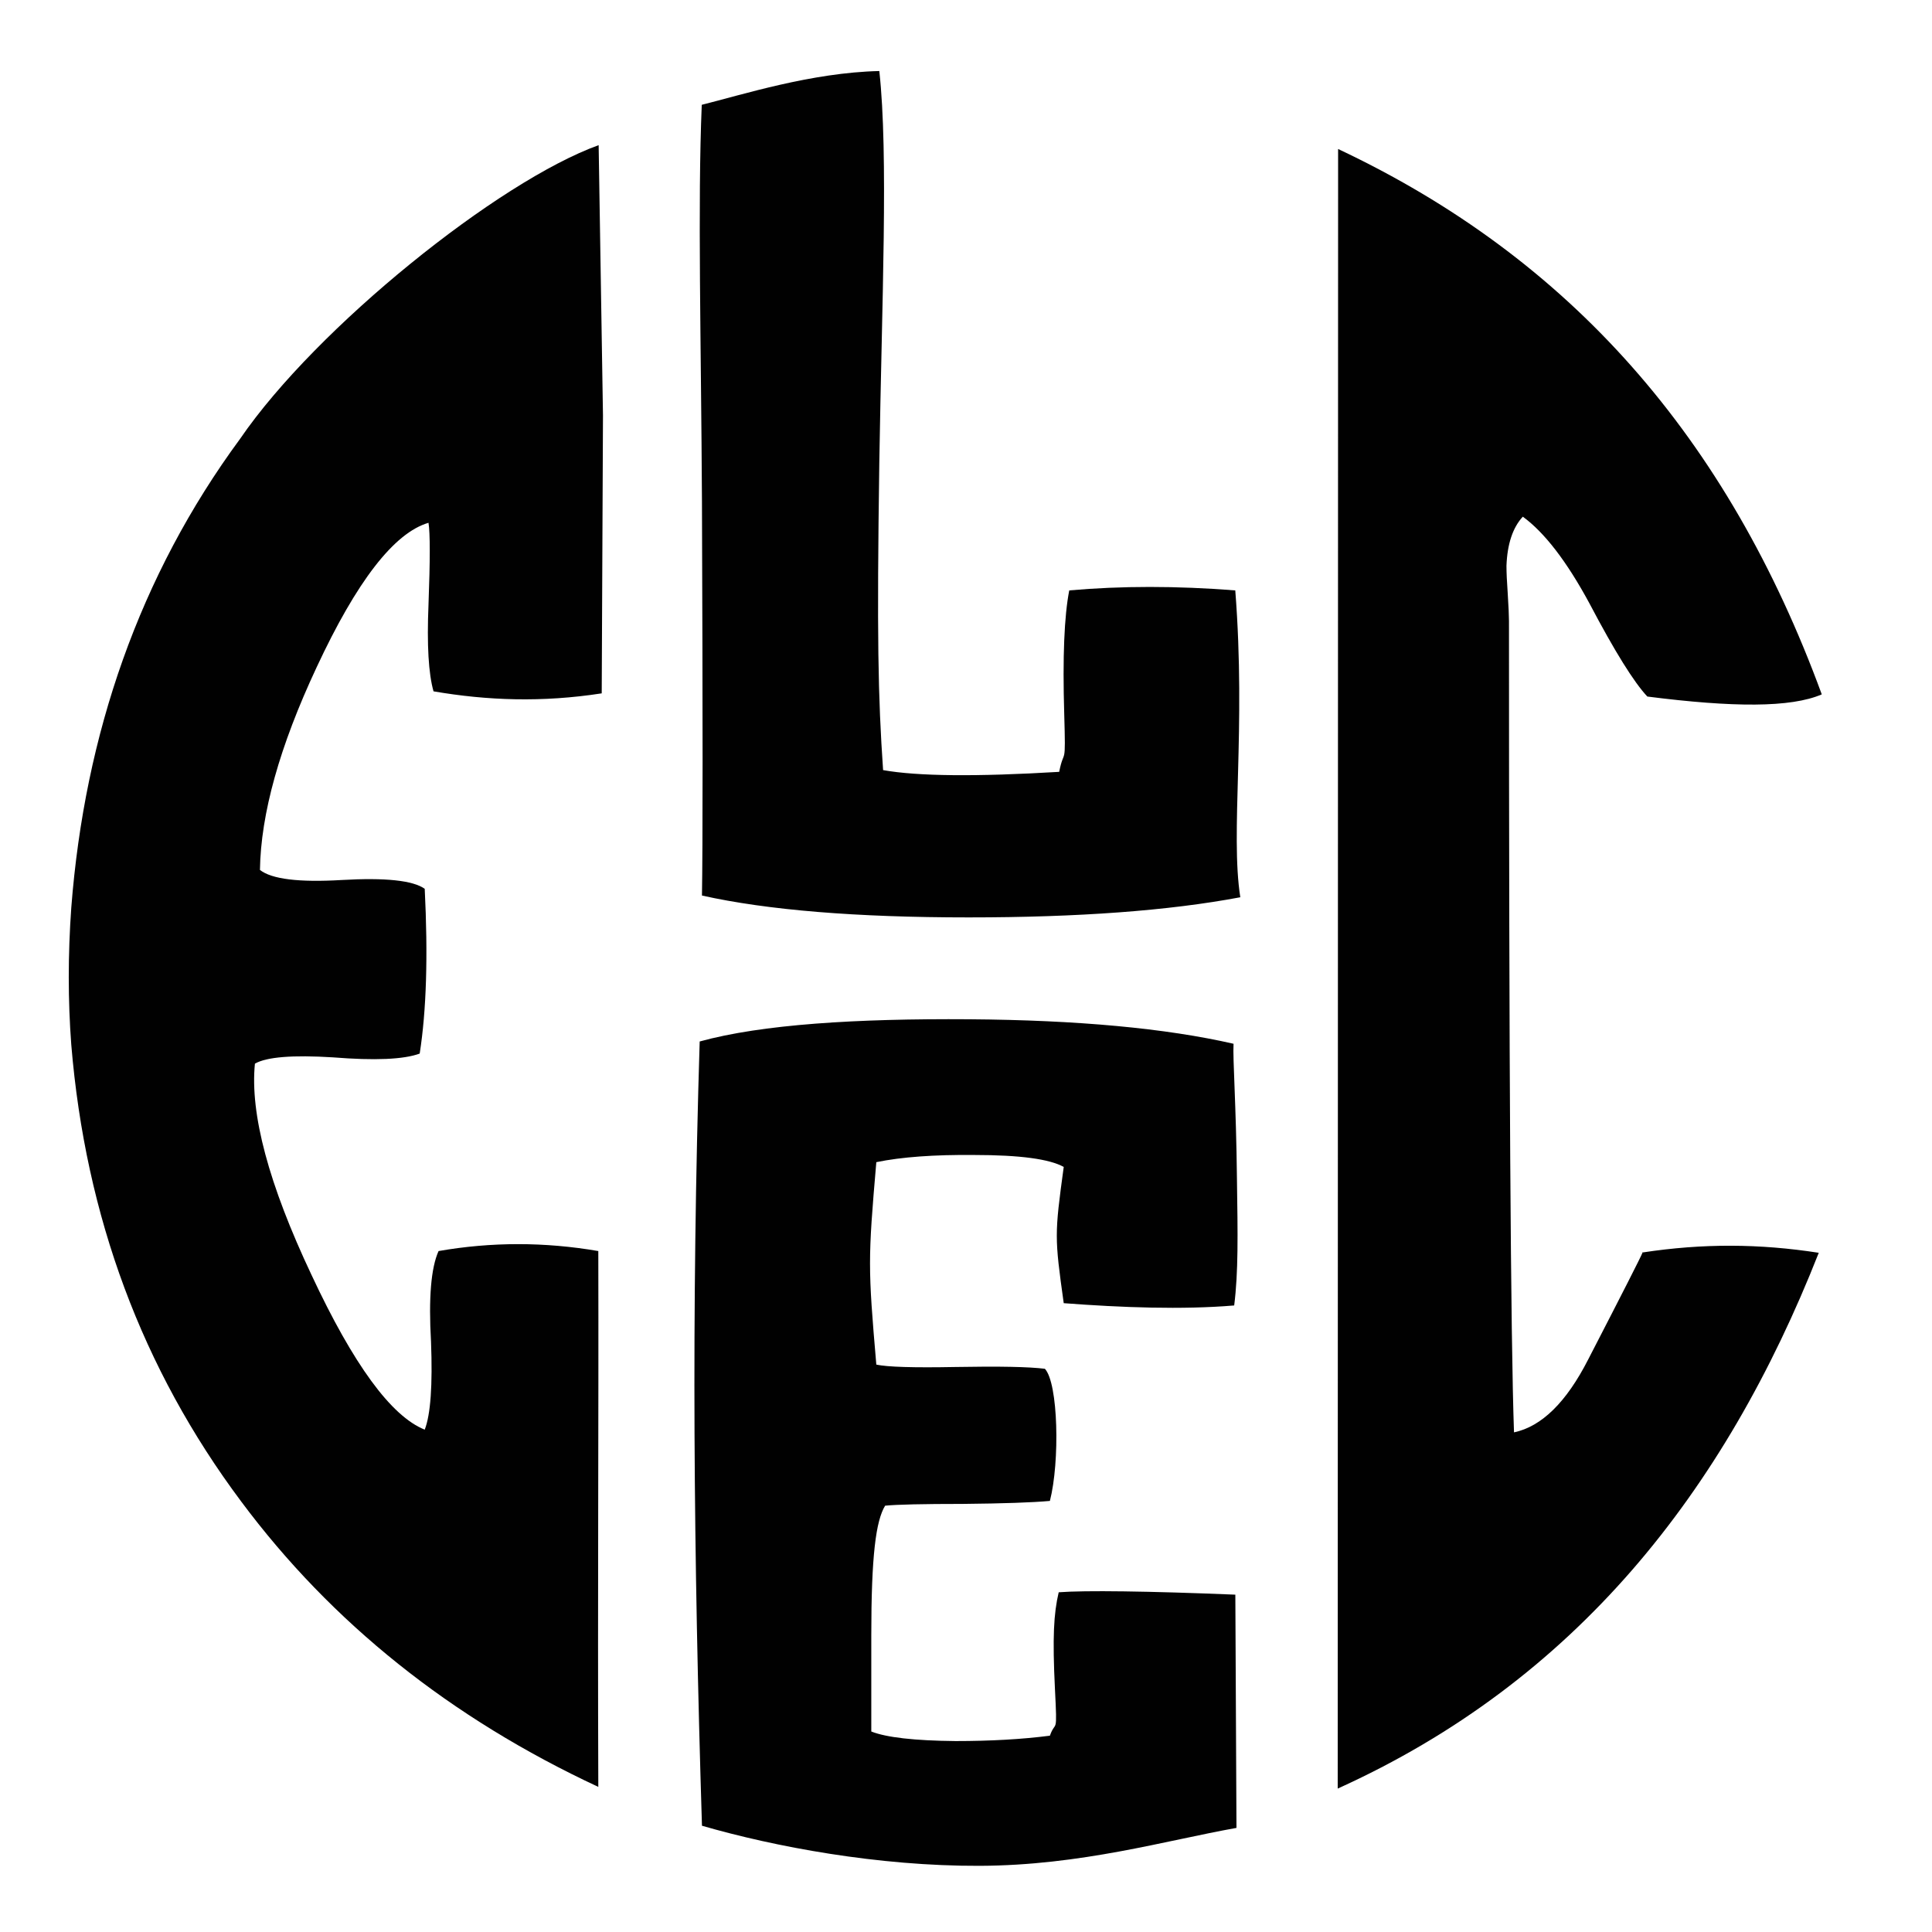 <?xml version="1.0" encoding="UTF-8" standalone="no"?>
<svg
   xmlns:dc="http://purl.org/dc/elements/1.1/"
   xmlns:cc="http://creativecommons.org/ns#"
   xmlns:rdf="http://www.w3.org/1999/02/22-rdf-syntax-ns#"
   xmlns:svg="http://www.w3.org/2000/svg"
   xmlns="http://www.w3.org/2000/svg"
   xmlns:sodipodi="http://sodipodi.sourceforge.net/DTD/sodipodi-0.dtd"
   xmlns:inkscape="http://www.inkscape.org/namespaces/inkscape"
   width="300"
   height="300"
   viewBox="0 0 300 300"
   version="1.1"
   id="svg2216"
   inkscape:version="1.0.1 (3bc2e813f5, 2020-09-07)"
   sodipodi:docname="_MASTER-FRAME-FONT-NEW.svg">
  <defs
     id="defs2210" />
  <sodipodi:namedview
     id="base"
     pagecolor="#ffffff"
     bordercolor="#666666"
     borderopacity="1.0"
     inkscape:pageopacity="0.0"
     inkscape:pageshadow="2"
     inkscape:zoom="0.98994949"
     inkscape:cx="233.17409"
     inkscape:cy="184.99516"
     inkscape:document-units="px"
     inkscape:current-layer="layer1"
     showgrid="false"
     units="px"
     inkscape:window-width="1366"
     inkscape:window-height="705"
     inkscape:window-x="-8"
     inkscape:window-y="-8"
     inkscape:window-maximized="1"
     fit-margin-top="10"
     fit-margin-left="10"
     fit-margin-bottom="10"
     fit-margin-right="10"
     inkscape:showpageshadow="false"
     scale-x="1"
     inkscape:document-rotation="0" />
  <g
     inkscape:label="Layer 1"
     inkscape:groupmode="layer"
     id="layer1"
     transform="translate(0,0)">
    
<g
       aria-label="e"
       id="text829"
       style="font-style:normal;font-variant:normal;font-weight:normal;font-stretch:normal;font-size:5.333px;line-height:1.25;font-family:'Open Sans';-inkscape-font-specification:'Open Sans, Normal';font-variant-ligatures:normal;font-variant-caps:normal;font-variant-numeric:normal;font-feature-settings:normal;text-align:start;letter-spacing:0px;word-spacing:0px;writing-mode:lr-tb;text-anchor:start;fill:#010101;fill-opacity:1;stroke:none"
       transform="translate(250.251,-147.643)">
      <path
         id="path16"
         style="font-style:normal;font-variant:normal;font-weight:normal;font-stretch:normal;font-size:400px;font-family:SunCatcherStudioFont;-inkscape-font-specification:SunCatcherStudioFont;fill:#010101;fill-opacity:1"
         d="m 92.963,22.504 c -15.541,5.602 -43.844,28.314 -55.68,45.607 -15.625,21.224 -24.126,45.844 -26.209,72.797 -0.521,7.292 -0.521,14.388 0,21.289 2.214,26.693 11.003,50.326 26.367,70.898 14.062,18.88 32.552,33.659 55.469,44.336 -0.112,-30.74 0.065,-55.292 0,-83.203 -8.333,-1.432 -16.602,-1.432 -24.805,0 -1.172,2.604 -1.563,7.292 -1.172,14.062 0.26,6.771 -0.065,11.328 -0.977,13.672 -5.208,-2.083 -11.068,-10.091 -17.578,-24.023 -6.641,-14.062 -9.57,-25 -8.789,-32.812 1.823,-1.042 5.859,-1.367 12.109,-0.977 6.51,0.521 11.003,0.326 13.477,-0.586 1.042,-6.641 1.302,-15.169 0.781,-25.586 -1.823,-1.302 -6.12,-1.758 -12.891,-1.367 -6.641,0.391 -10.872,-0.13 -12.695,-1.562 0.13,-8.724 3.06,-19.206 8.789,-31.445 6.25,-13.411 12.044,-20.898 17.383,-22.461 0.26,1.562 0.26,5.794 0,12.695 -0.26,6.25 0,10.742 0.781,13.477 8.333,1.432 16.872,1.745 26.117,0.312 l 0.195,-43.164 z"
         transform="translate(-250.256,147.678)"
         sodipodi:nodetypes="cccccccccccccccccccccccc" />
    </g>



<g
       aria-label="l"
       id="text829"
       style="font-style:normal;font-variant:normal;font-weight:normal;font-stretch:normal;font-size:5.333px;line-height:1.25;font-family:'Open Sans';-inkscape-font-specification:'Open Sans, Normal';font-variant-ligatures:normal;font-variant-caps:normal;font-variant-numeric:normal;font-feature-settings:normal;text-align:start;letter-spacing:0px;word-spacing:0px;writing-mode:lr-tb;text-anchor:start;fill:#010101;fill-opacity:1;stroke:none"
       transform="translate(251.026,-149.139)">
      <path
         id="path16"
         style="font-style:normal;font-variant:normal;font-weight:normal;font-stretch:normal;font-size:400px;font-family:SunCatcherStudioFont;-inkscape-font-specification:SunCatcherStudioFont;fill:#010101;fill-opacity:1"
         d="m 136.477,11.076 c -10.547,0.238 -21.32,3.695 -27.57,5.244 -0.651,15.495 -0.099,36.667 0.031,61.639 0.13,33.375 0.13,53.756 0,61.146 10.156,2.265 23.958,3.396 41.406,3.396 17.057,0 31.12,-1.043 42.188,-3.129 -1.578,-10.072 0.911,-25.955 -0.781,-47.648 -9.115,-0.715 -17.708,-0.715 -25.781,0 -0.781,3.993 -1.042,10.37 -0.781,19.131 0.26,8.761 0,5.11 -0.781,9.043 -12.891,0.775 -22.005,0.684 -27.344,-0.27 -0.781,-11.383 -0.977,-20.663 -0.586,-47.84 0.391,-25.091 1.432,-47.661 0,-60.713 z"
         transform="translate(-250.964,149.092)"
         sodipodi:nodetypes="ccccscccsccccc" />
    </g>



<g
       aria-label="e"
       id="text829"
       style="font-style:normal;font-variant:normal;font-weight:normal;font-stretch:normal;font-size:5.333px;line-height:1.25;font-family:'Open Sans';-inkscape-font-specification:'Open Sans, Normal';font-variant-ligatures:normal;font-variant-caps:normal;font-variant-numeric:normal;font-feature-settings:normal;text-align:start;letter-spacing:0px;word-spacing:0px;writing-mode:lr-tb;text-anchor:start;fill:#010101;fill-opacity:1;stroke:none"
       transform="translate(250.251,-147.643)">
      <path
         id="path16"
         style="font-style:normal;font-variant:normal;font-weight:normal;font-stretch:normal;font-size:400px;font-family:SunCatcherStudioFont;-inkscape-font-specification:SunCatcherStudioFont;fill:#010101;fill-opacity:1"
         d="m 150.533,158.236 c -17.578,-0.124 -32.245,0.791 -41.881,3.449 -1.302,42.035 -0.949,79.682 0.354,121.779 11.282,3.269 27.362,6.286 43.117,6.225 15.755,-0.062 28.813,-3.911 39.881,-5.889 l -0.176,-36.217 c -13.542,-0.556 -23.391,-0.68 -27.428,-0.371 -0.781,3.338 -0.977,6.994 -0.586,14.969 0.391,7.603 0.13,4.704 -0.781,7.301 -4.297,0.556 -9.18,0.834 -14.648,0.834 -6.38,-0.062 -10.742,-0.557 -13.086,-1.484 v -14.902 c 0,-12.425 0.716,-17.813 2.148,-20.162 1.823,-0.185 5.859,-0.277 12.109,-0.277 6.25,-0.062 10.742,-0.216 13.477,-0.463 1.562,-6.12 1.302,-18.294 -0.781,-20.52 -2.474,-0.309 -7.096,-0.401 -13.867,-0.277 -6.51,0.124 -10.612,-1.9e-4 -12.305,-0.371 -1.302,-15.145 -1.302,-16.29 0,-31.436 3.906,-0.804 8.984,-1.175 15.234,-1.113 7.031,0 11.654,0.619 13.867,1.855 -1.432,10.509 -1.432,10.895 0,21.156 8.984,0.68 18.396,1.033 26.469,0.354 0.651,-5.193 0.558,-10.886 0.428,-19.664 -0.13,-11.683 -0.659,-18.438 -0.529,-20.973 -10.547,-2.411 -24.219,-3.679 -41.016,-3.803 z"
         transform="translate(-250.256,147.678)"
         sodipodi:nodetypes="cccscccccccscccccccccccccc" />
    </g>



<g
       aria-label="c"
       id="text829"
       style="font-style:normal;font-variant:normal;font-weight:normal;font-stretch:normal;font-size:5.333px;line-height:1.25;font-family:'Open Sans';-inkscape-font-specification:'Open Sans, Normal';font-variant-ligatures:normal;font-variant-caps:normal;font-variant-numeric:normal;font-feature-settings:normal;text-align:start;letter-spacing:0px;word-spacing:0px;writing-mode:lr-tb;text-anchor:start;fill:#010101;fill-opacity:1;stroke:none"
       transform="translate(250.69,-148.638)">
      <path
         id="path16"
         style="font-style:normal;font-variant:normal;font-weight:normal;font-stretch:normal;font-size:400px;font-family:SunCatcherStudioFont;-inkscape-font-specification:SunCatcherStudioFont;fill:#010101;fill-opacity:1"
         d="m 208.055,22.682 -0.062,254.594 c 36.955,-16.725 60.067,-46.062 74.697,-83.197 -9.229,-1.43 -17.995,-1.475 -27.352,-0.051 -0.287,0.718 -3.09,6.229 -8.447,16.607 -3.385,6.641 -7.227,10.417 -11.523,11.328 -0.521,-14.583 -0.781,-56.576 -0.781,-125.977 0,-0.781 -0.065,-2.214 -0.195,-4.297 -0.13,-1.823 -0.195,-3.255 -0.195,-4.297 0.13,-3.385 0.977,-5.924 2.539,-7.617 3.385,2.474 6.836,6.966 10.352,13.477 3.906,7.422 6.901,12.24 8.984,14.453 13.281,1.693 22.268,1.747 27.086,-0.336 C 268.542,67.515 244.112,39.676 208.055,22.682 Z m 47.283,171.346 c 0.048,-0.12 0.044,-0.143 -0.049,0.006 0.016,-0.002 0.033,-0.003 0.049,-0.006 z"
         transform="translate(-250.964,149.092)"
         sodipodi:nodetypes="ccccccscccccccccc" />
    </g>



  </g>
</svg>
